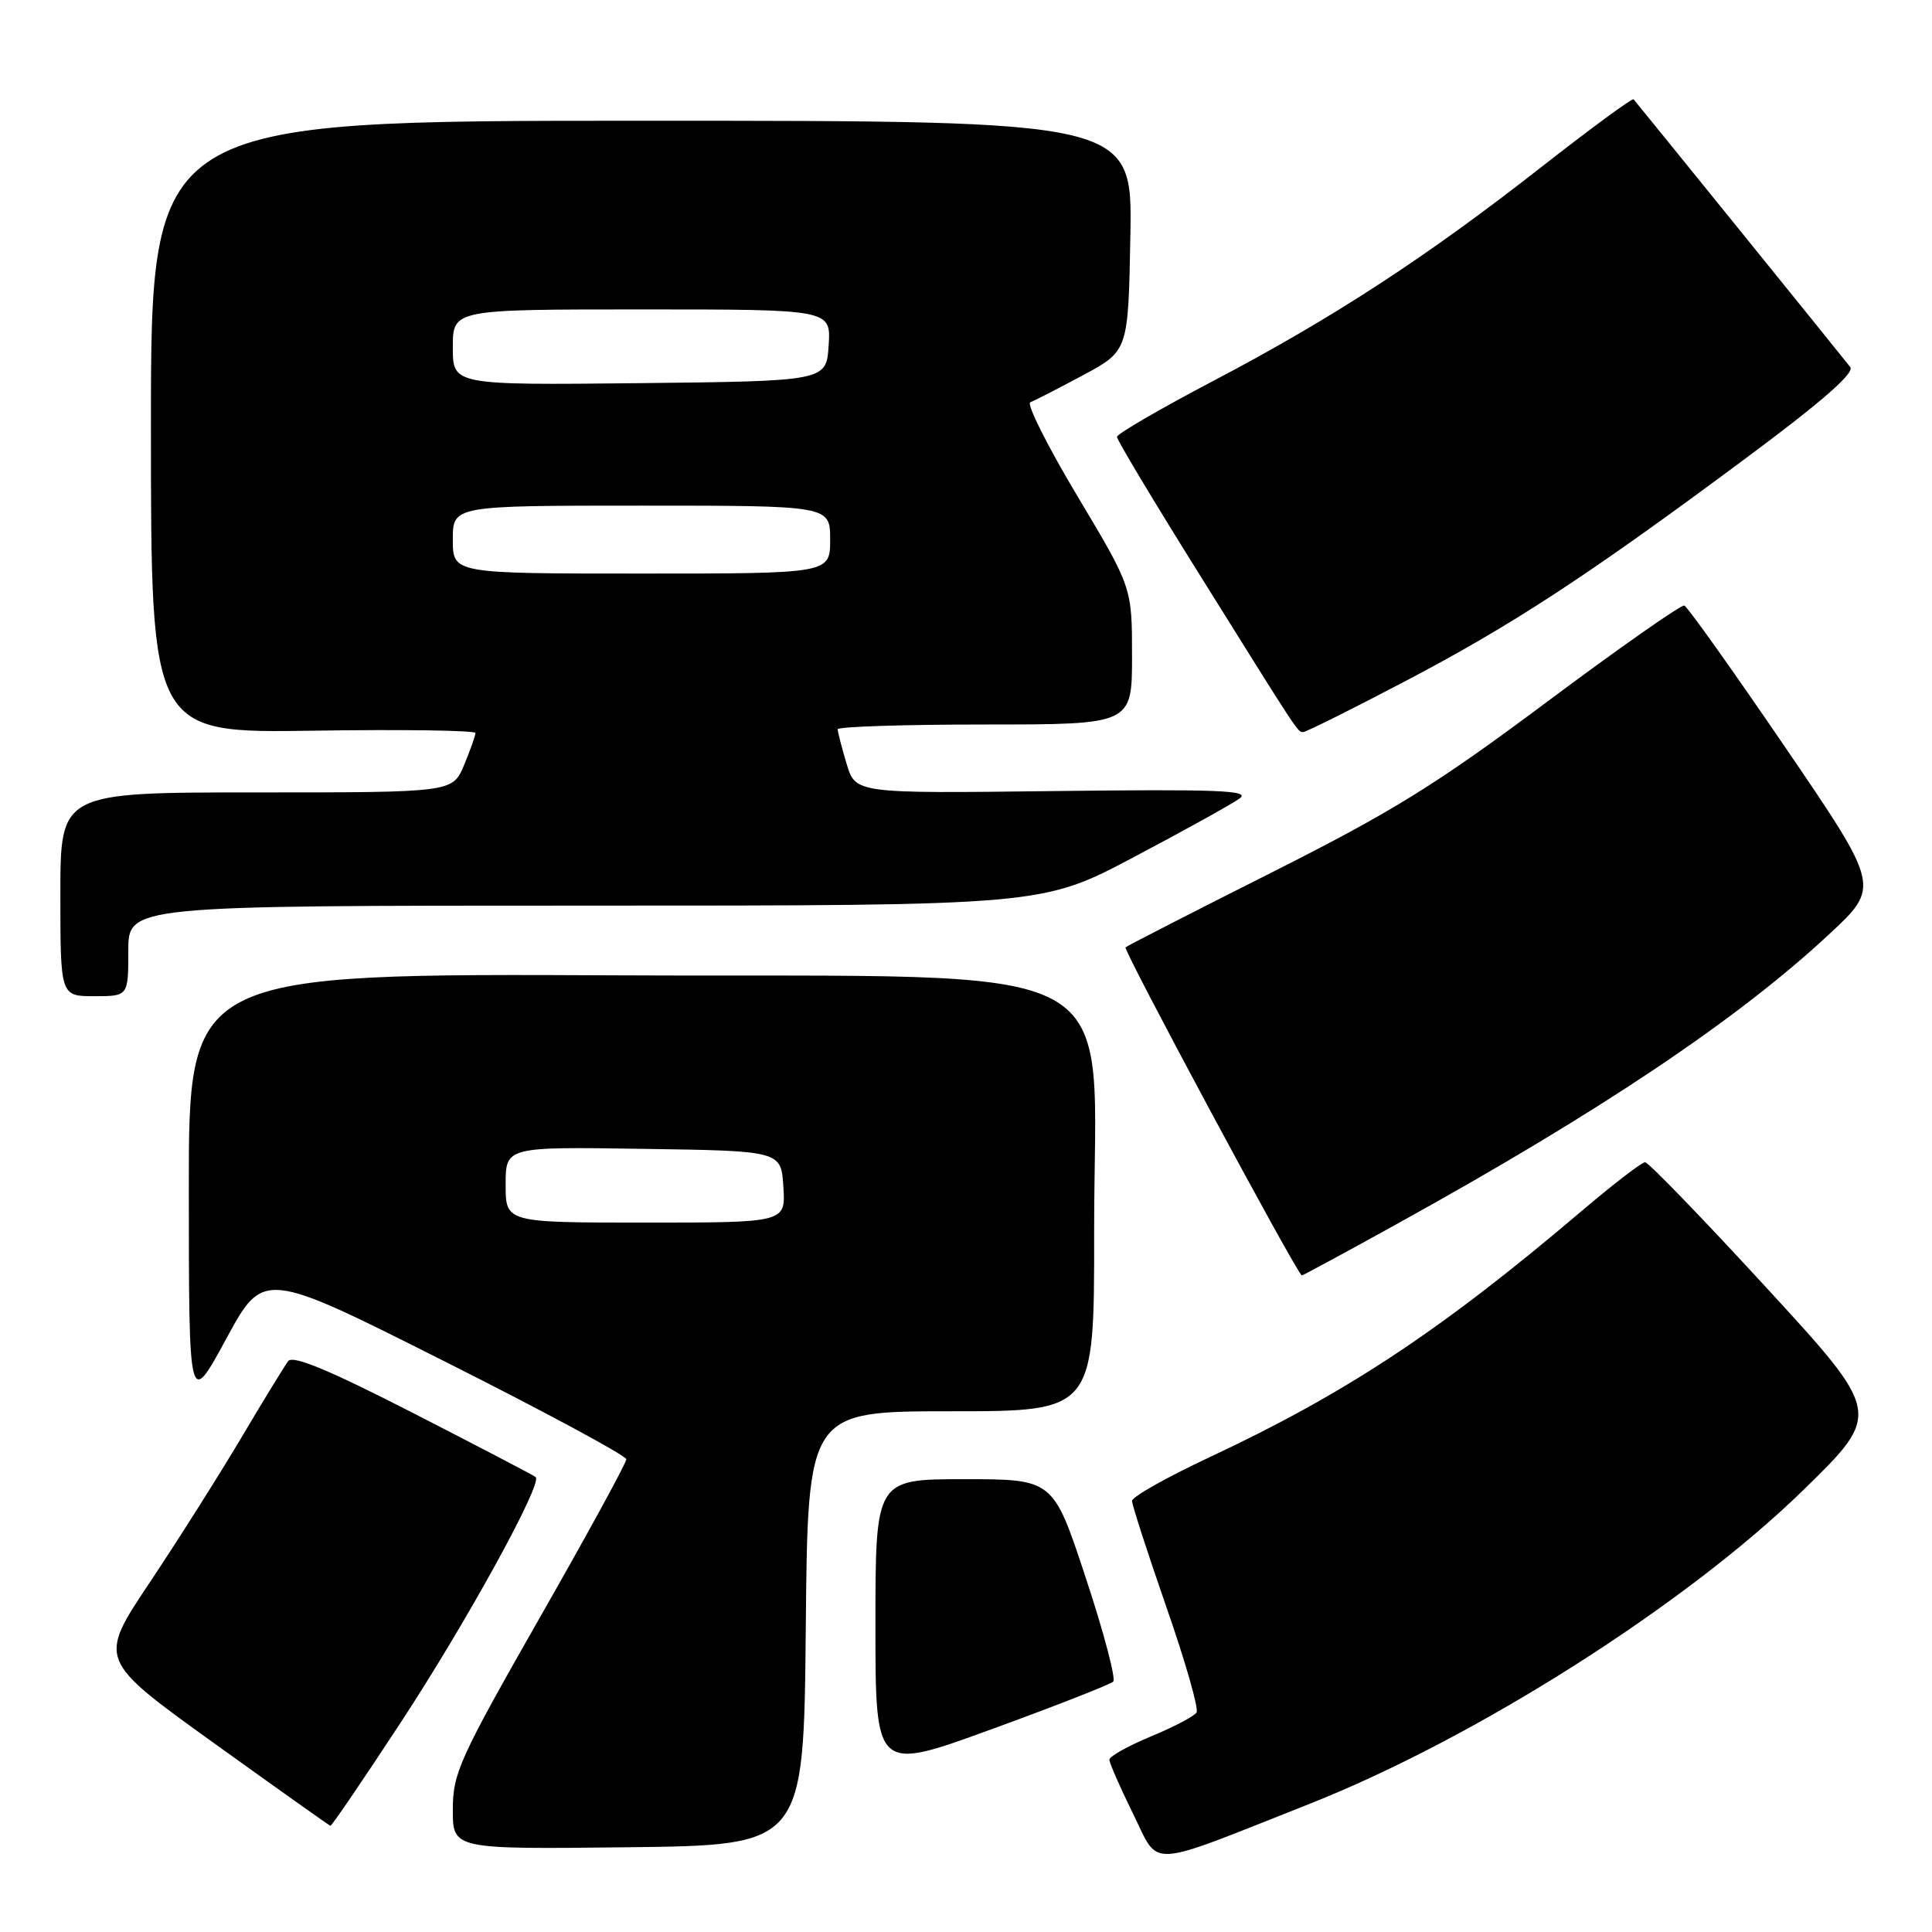 <?xml version="1.0" encoding="UTF-8" standalone="no"?>
<!DOCTYPE svg PUBLIC "-//W3C//DTD SVG 1.1//EN" "http://www.w3.org/Graphics/SVG/1.1/DTD/svg11.dtd" >
<svg xmlns="http://www.w3.org/2000/svg" xmlns:xlink="http://www.w3.org/1999/xlink" version="1.1" viewBox="0 0 256 256">
 <g >
 <path fill="currentColor"
d=" M 173.50 239.03 C 195.56 230.30 223.39 212.62 238.93 197.46 C 249.36 187.28 249.36 187.28 234.07 170.64 C 225.66 161.49 218.42 154.00 217.98 154.00 C 217.55 154.00 213.76 156.91 209.57 160.47 C 190.93 176.31 178.43 184.58 160.25 193.10 C 154.61 195.74 150.00 198.34 150.00 198.88 C 150.00 199.41 152.05 205.74 154.55 212.94 C 157.06 220.13 158.86 226.42 158.55 226.91 C 158.25 227.41 155.53 228.83 152.50 230.09 C 149.48 231.34 147.00 232.73 147.00 233.17 C 147.00 233.60 148.42 236.85 150.16 240.38 C 153.71 247.57 151.61 247.69 173.50 239.03 Z  M 106.77 215.75 C 107.03 187.00 107.03 187.00 126.02 187.00 C 145.00 187.00 145.00 187.00 144.98 163.25 C 144.94 126.11 151.30 129.55 82.25 129.24 C 25.00 128.98 25.00 128.98 25.02 157.74 C 25.03 186.50 25.03 186.50 29.97 177.41 C 34.91 168.31 34.91 168.31 58.95 180.41 C 72.17 187.06 82.99 192.89 82.99 193.36 C 83.00 193.84 77.83 203.30 71.50 214.39 C 60.87 233.05 60.00 234.96 60.00 239.80 C 60.00 245.04 60.00 245.04 83.25 244.77 C 106.50 244.50 106.50 244.50 106.77 215.75 Z  M 53.04 228.33 C 61.79 215.00 71.94 196.54 70.98 195.72 C 70.72 195.49 63.43 191.69 54.79 187.26 C 43.66 181.56 38.82 179.54 38.19 180.35 C 37.71 180.98 34.91 185.55 31.98 190.50 C 29.04 195.45 23.57 204.10 19.82 209.72 C 13.00 219.93 13.00 219.93 28.25 230.90 C 36.64 236.93 43.63 241.89 43.78 241.93 C 43.94 241.97 48.11 235.85 53.04 228.33 Z  M 147.51 222.82 C 147.88 222.45 146.25 216.26 143.87 209.07 C 139.56 196.00 139.56 196.00 127.78 196.00 C 116.00 196.00 116.00 196.00 116.00 215.38 C 116.00 234.75 116.00 234.75 131.42 229.12 C 139.90 226.03 147.14 223.19 147.51 222.82 Z  M 185.32 162.06 C 212.12 147.23 230.21 135.10 242.32 123.84 C 249.15 117.50 249.15 117.50 236.54 99.00 C 229.60 88.83 223.59 80.38 223.18 80.24 C 222.77 80.10 214.57 85.84 204.97 93.01 C 190.22 104.02 184.54 107.53 168.50 115.61 C 158.05 120.87 149.34 125.33 149.14 125.53 C 148.79 125.88 171.96 169.00 172.50 169.00 C 172.65 169.00 178.42 165.88 185.32 162.06 Z  M 17.00 126.00 C 17.00 120.00 17.00 120.00 77.55 120.00 C 138.10 120.00 138.10 120.00 150.30 113.54 C 157.01 109.99 163.30 106.51 164.27 105.79 C 165.73 104.73 161.45 104.56 139.70 104.82 C 113.36 105.14 113.36 105.14 112.18 101.21 C 111.53 99.04 111.00 96.98 111.00 96.63 C 111.00 96.29 119.78 96.00 130.50 96.00 C 150.00 96.00 150.00 96.00 150.00 86.92 C 150.00 77.84 150.00 77.84 142.77 65.75 C 138.79 59.10 135.98 53.49 136.52 53.30 C 137.06 53.10 140.20 51.49 143.50 49.72 C 149.50 46.50 149.50 46.50 149.78 31.25 C 150.05 16.00 150.05 16.00 85.03 16.00 C 20.00 16.00 20.00 16.00 20.00 56.57 C 20.00 97.14 20.00 97.14 41.50 96.82 C 53.33 96.64 63.00 96.78 63.00 97.13 C 63.00 97.47 62.32 99.39 61.49 101.38 C 59.97 105.00 59.97 105.00 33.99 105.00 C 8.00 105.00 8.00 105.00 8.00 118.50 C 8.00 132.00 8.00 132.00 12.50 132.00 C 17.00 132.00 17.00 132.00 17.00 126.00 Z  M 185.92 90.41 C 200.30 82.88 210.30 76.35 231.26 60.77 C 241.36 53.27 245.78 49.42 245.17 48.64 C 243.97 47.10 216.85 13.59 216.46 13.16 C 216.28 12.97 210.83 16.98 204.32 22.07 C 189.04 34.05 176.58 42.17 160.75 50.48 C 153.74 54.16 148.00 57.50 148.00 57.89 C 148.00 58.28 152.76 66.23 158.58 75.55 C 172.35 97.62 171.94 97.00 172.69 97.00 C 173.04 97.00 179.00 94.04 185.92 90.41 Z  M 67.00 156.98 C 67.00 151.95 67.00 151.95 85.25 152.23 C 103.50 152.50 103.50 152.50 103.80 157.25 C 104.11 162.00 104.11 162.00 85.55 162.00 C 67.00 162.00 67.00 162.00 67.00 156.98 Z  M 60.00 71.50 C 60.00 67.00 60.00 67.00 85.00 67.00 C 110.00 67.00 110.00 67.00 110.00 71.50 C 110.00 76.00 110.00 76.00 85.00 76.00 C 60.00 76.00 60.00 76.00 60.00 71.50 Z  M 60.00 46.02 C 60.00 41.00 60.00 41.00 85.05 41.00 C 110.11 41.00 110.11 41.00 109.80 45.75 C 109.50 50.50 109.50 50.50 84.75 50.77 C 60.00 51.03 60.00 51.03 60.00 46.02 Z "/>
</g>
</svg>